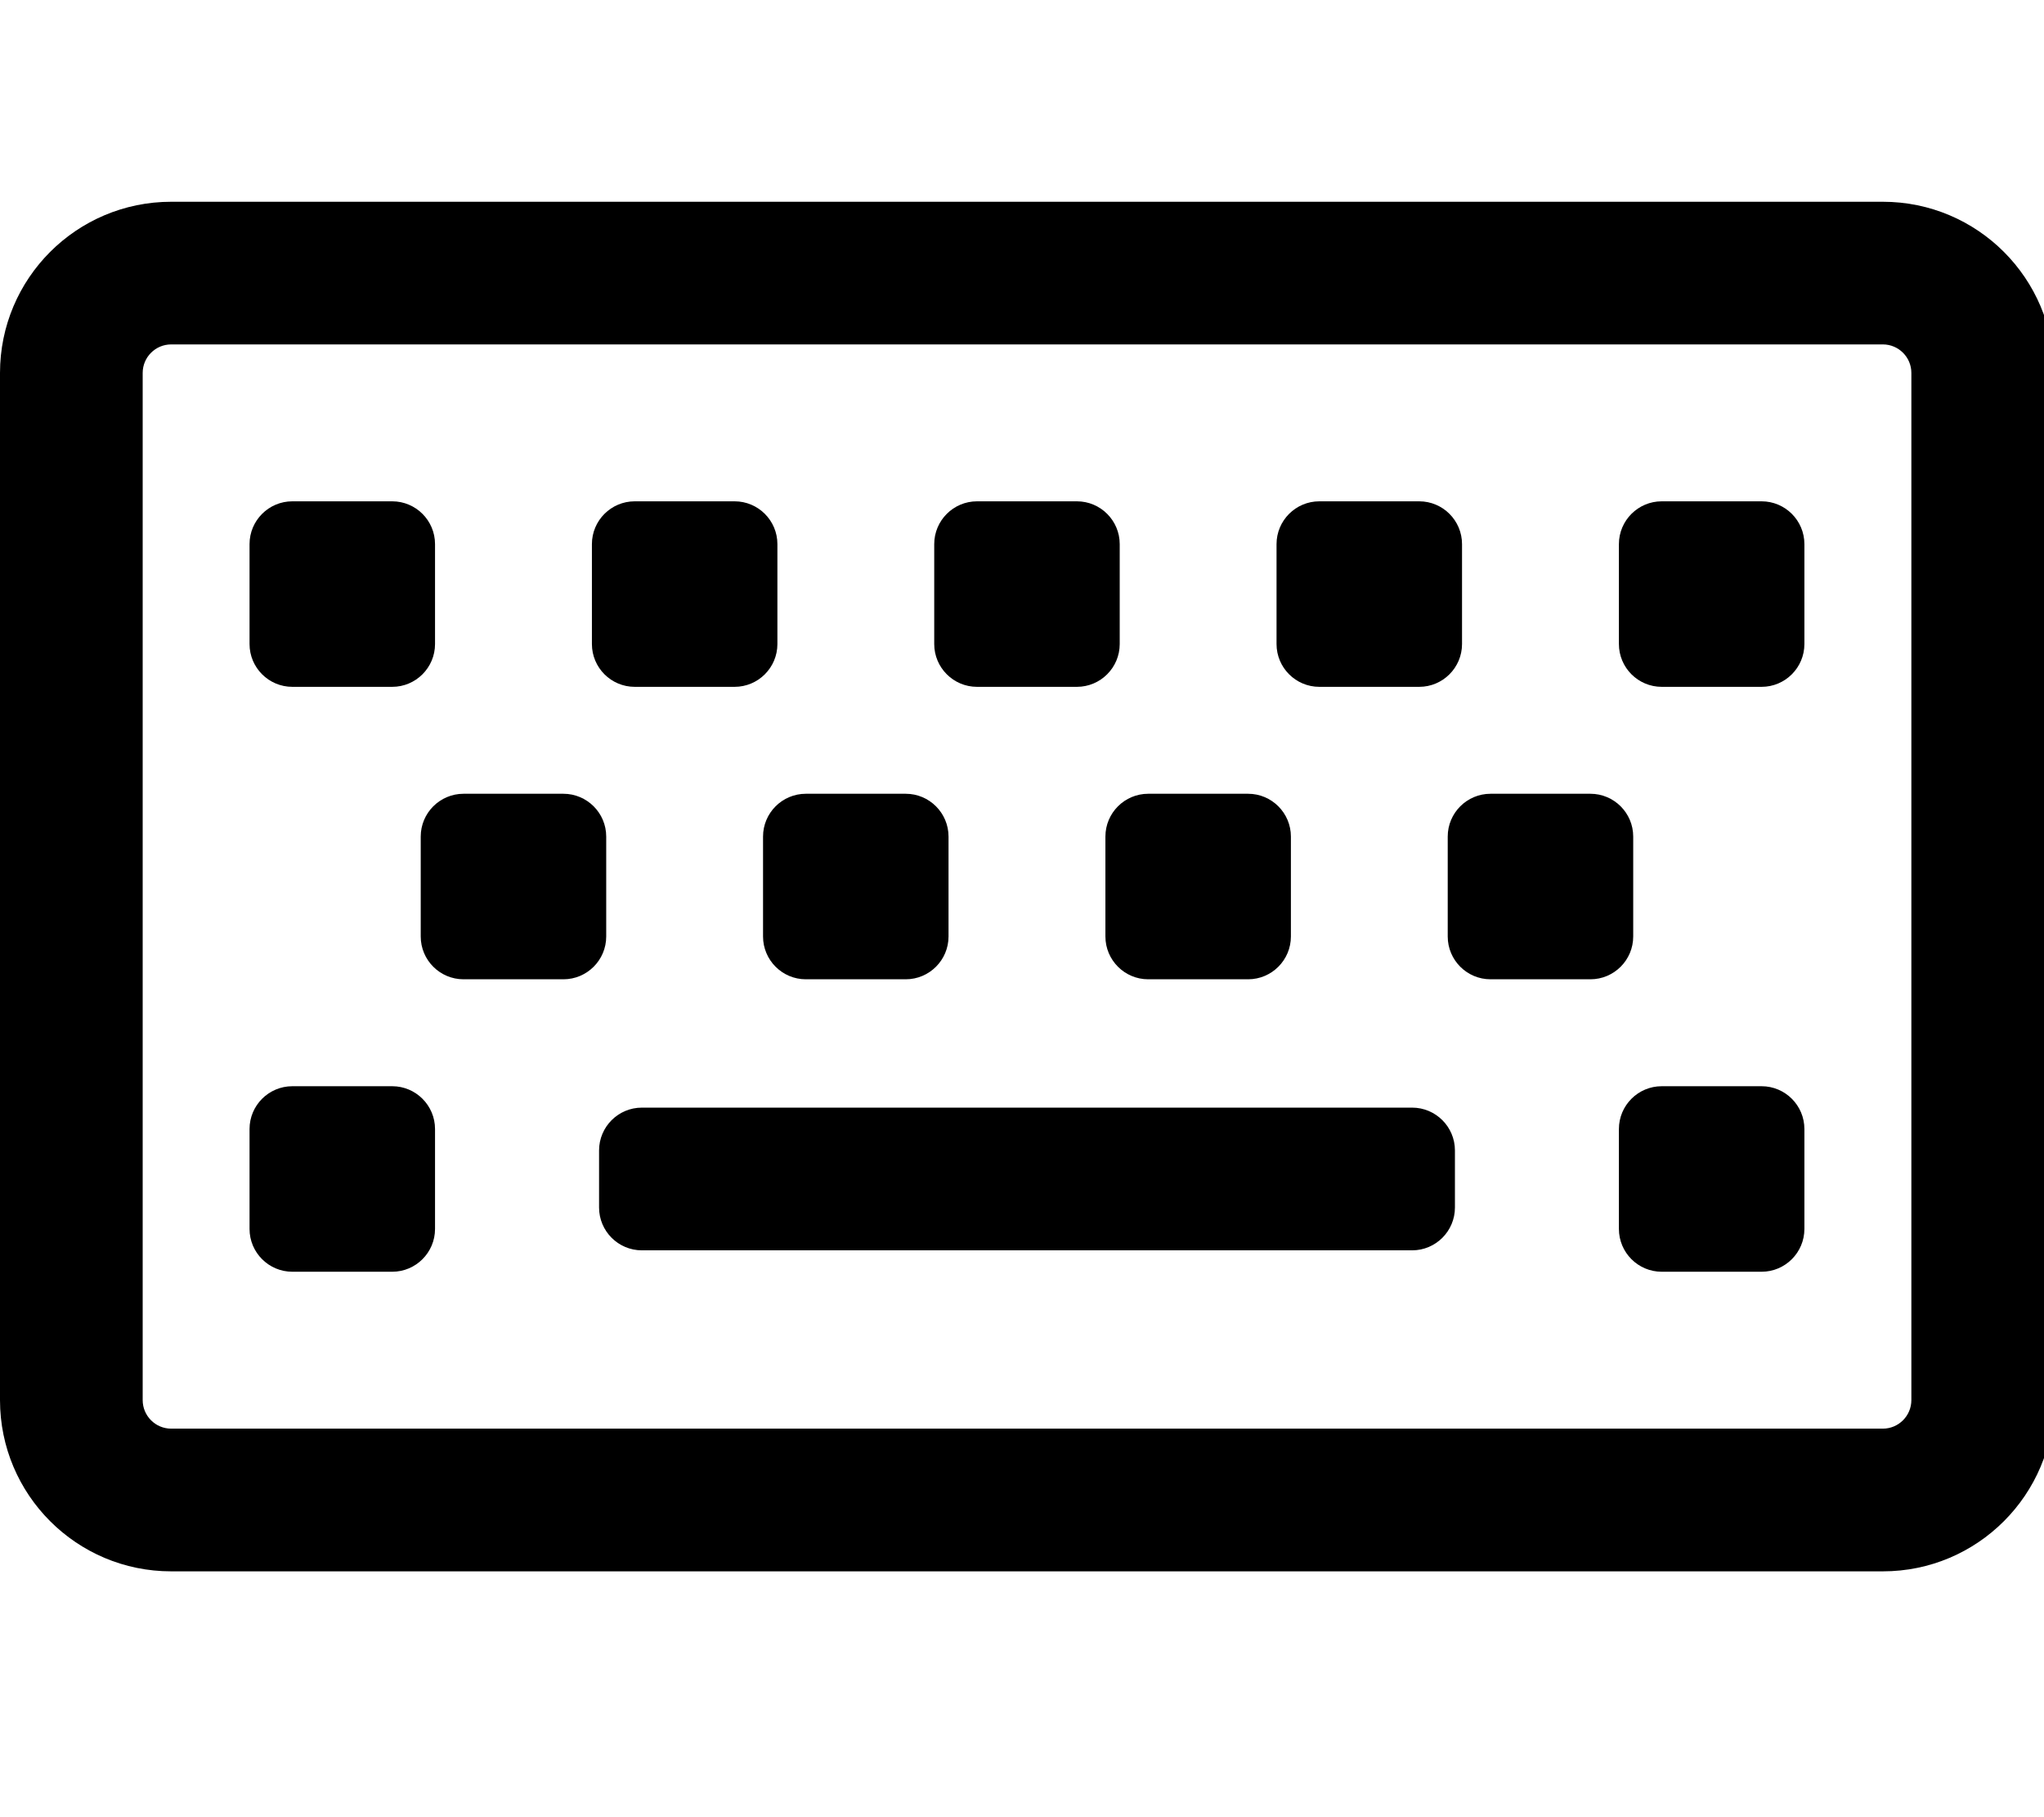 <!-- Generated by IcoMoon.io -->
<svg version="1.1" xmlns="http://www.w3.org/2000/svg" width="36" height="32" viewBox="0 0 36 32">
<title>keyboard</title>
<path d="M33.162 3.553h-30.147c-1.665 0-3.015 1.35-3.015 3.015v18.088c0 1.665 1.35 3.015 3.015 3.015h30.147c1.665 0 3.015-1.35 3.015-3.015v-18.088c0-1.665-1.35-3.015-3.015-3.015zM33.664 24.655c0 0.277-0.225 0.503-0.502 0.503h-30.147c-0.277 0-0.502-0.225-0.502-0.503v-18.088c0-0.277 0.225-0.502 0.502-0.502h30.147c0.277 0 0.502 0.225 0.502 0.502v18.088zM10.677 16.491v-1.759c0-0.416-0.338-0.754-0.754-0.754h-1.759c-0.416 0-0.754 0.338-0.754 0.754v1.759c0 0.416 0.338 0.754 0.754 0.754h1.759c0.416 0 0.754-0.338 0.754-0.754zM16.706 16.491v-1.759c0-0.416-0.338-0.754-0.754-0.754h-1.759c-0.416 0-0.754 0.338-0.754 0.754v1.759c0 0.416 0.338 0.754 0.754 0.754h1.759c0.416 0 0.754-0.338 0.754-0.754zM22.736 16.491v-1.759c0-0.416-0.338-0.754-0.754-0.754h-1.759c-0.416 0-0.754 0.338-0.754 0.754v1.759c0 0.416 0.338 0.754 0.754 0.754h1.759c0.416 0 0.754-0.338 0.754-0.754zM28.765 16.491v-1.759c0-0.416-0.338-0.754-0.754-0.754h-1.759c-0.416 0-0.754 0.338-0.754 0.754v1.759c0 0.416 0.338 0.754 0.754 0.754h1.759c0.416 0 0.754-0.338 0.754-0.754zM7.662 21.641v-1.759c0-0.416-0.338-0.754-0.754-0.754h-1.759c-0.416 0-0.754 0.338-0.754 0.754v1.759c0 0.416 0.338 0.754 0.754 0.754h1.759c0.416 0 0.754-0.338 0.754-0.754zM31.78 21.641v-1.759c0-0.416-0.338-0.754-0.754-0.754h-1.759c-0.416 0-0.754 0.338-0.754 0.754v1.759c0 0.416 0.338 0.754 0.754 0.754h1.759c0.416 0 0.754-0.338 0.754-0.754zM7.662 11.341v-1.759c0-0.416-0.338-0.754-0.754-0.754h-1.759c-0.416 0-0.754 0.338-0.754 0.754v1.759c0 0.416 0.338 0.754 0.754 0.754h1.759c0.416 0 0.754-0.338 0.754-0.754zM13.692 11.341v-1.759c0-0.416-0.338-0.754-0.754-0.754h-1.759c-0.416 0-0.754 0.338-0.754 0.754v1.759c0 0.416 0.338 0.754 0.754 0.754h1.759c0.416 0 0.754-0.338 0.754-0.754zM19.721 11.341v-1.759c0-0.416-0.338-0.754-0.754-0.754h-1.759c-0.416 0-0.754 0.338-0.754 0.754v1.759c0 0.416 0.338 0.754 0.754 0.754h1.759c0.416 0 0.754-0.338 0.754-0.754zM25.75 11.341v-1.759c0-0.416-0.338-0.754-0.754-0.754h-1.759c-0.416 0-0.754 0.338-0.754 0.754v1.759c0 0.416 0.338 0.754 0.754 0.754h1.759c0.416 0 0.754-0.338 0.754-0.754zM31.78 11.341v-1.759c0-0.416-0.338-0.754-0.754-0.754h-1.759c-0.416 0-0.754 0.338-0.754 0.754v1.759c0 0.416 0.338 0.754 0.754 0.754h1.759c0.416 0 0.754-0.338 0.754-0.754zM25.625 21.264v-1.005c0-0.416-0.338-0.754-0.754-0.754h-13.566c-0.416 0-0.754 0.338-0.754 0.754v1.005c0 0.416 0.338 0.754 0.754 0.754h13.566c0.416 0 0.754-0.338 0.754-0.754z"></path>
</svg>
